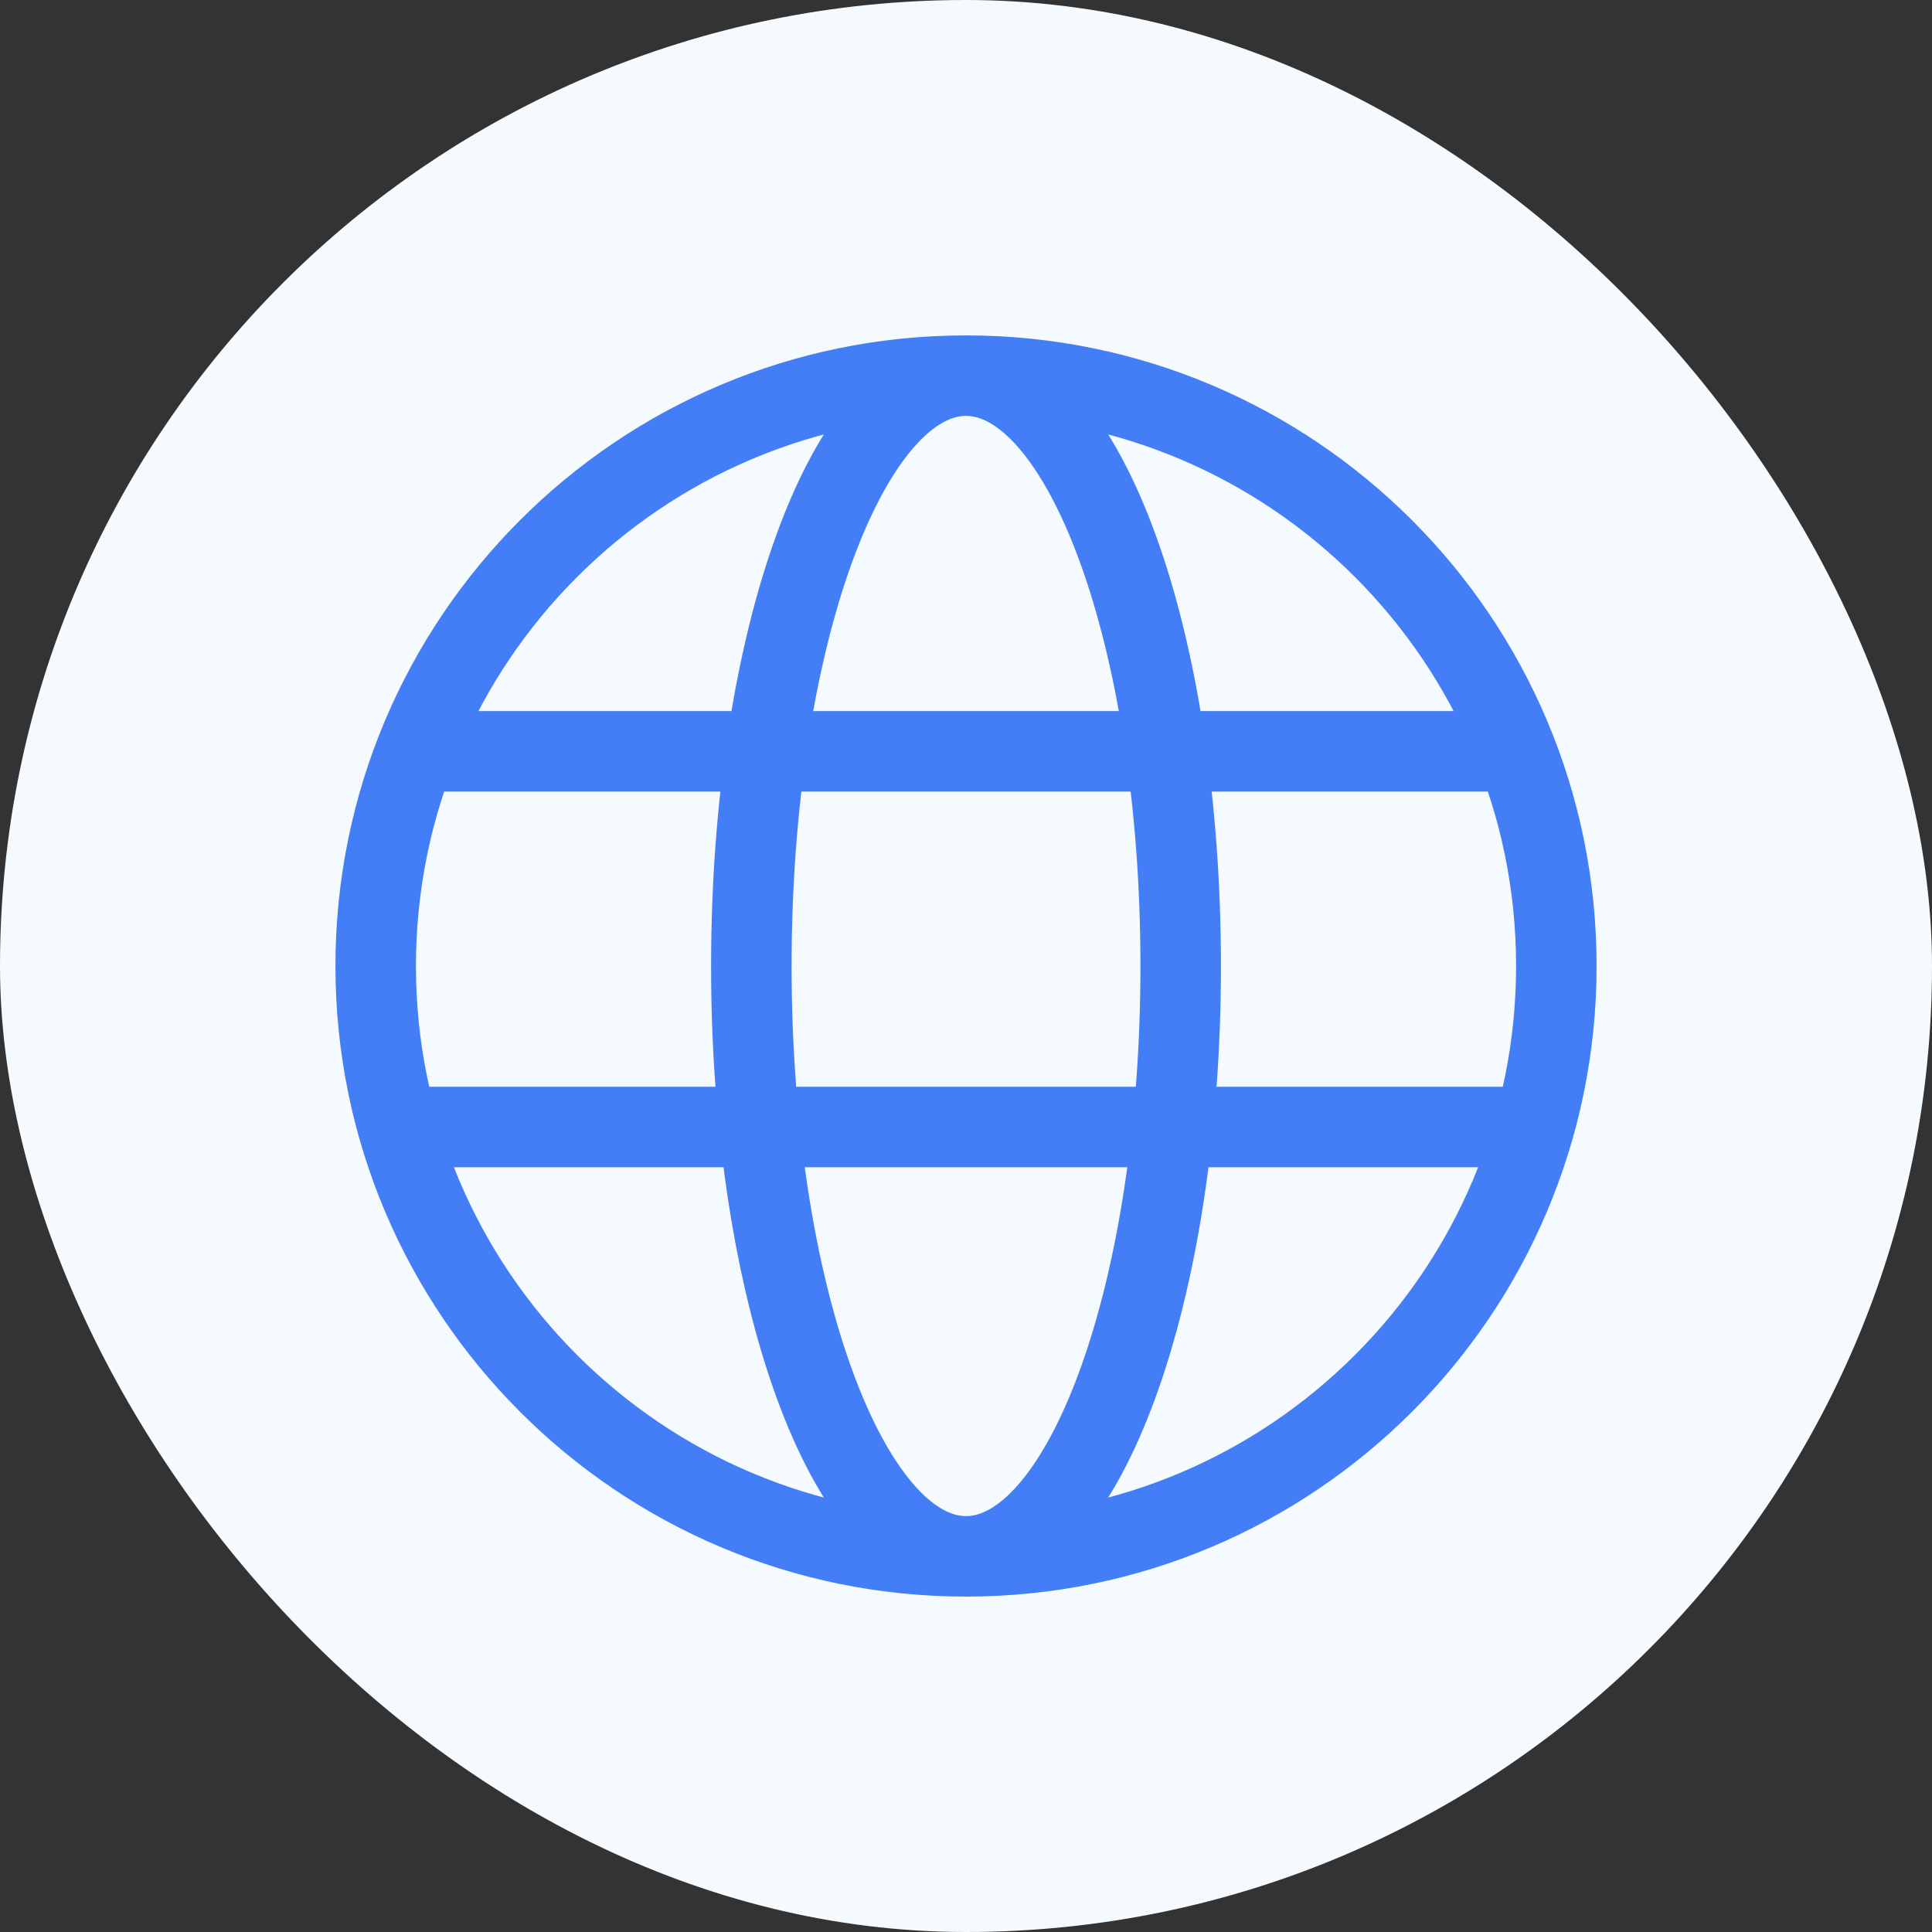 <svg width="48" height="48" viewBox="0 0 48 48" fill="none" xmlns="http://www.w3.org/2000/svg">
<rect x="0" y="0" width="48" height="48" fill="#333333" stroke="none"/>
<rect width="48" height="48" rx="24" fill="#F5FAFF"/>
<path d="M24 38.667C32.1 38.667 38.667 32.1 38.667 24C38.667 15.9 32.1 9.333 24 9.333M24 38.667C15.9 38.667 9.334 32.1 9.334 24C9.334 15.9 15.9 9.333 24 9.333M24 38.667C26.946 38.667 29.334 32.1 29.334 24C29.334 15.9 26.946 9.333 24 9.333M24 38.667C21.055 38.667 18.667 32.1 18.667 24C18.667 15.9 21.055 9.333 24 9.333M10.667 18.667H37.334M10.667 28H37.334" stroke="#437EF7" stroke-width="2" stroke-linecap="round"/>
</svg>
